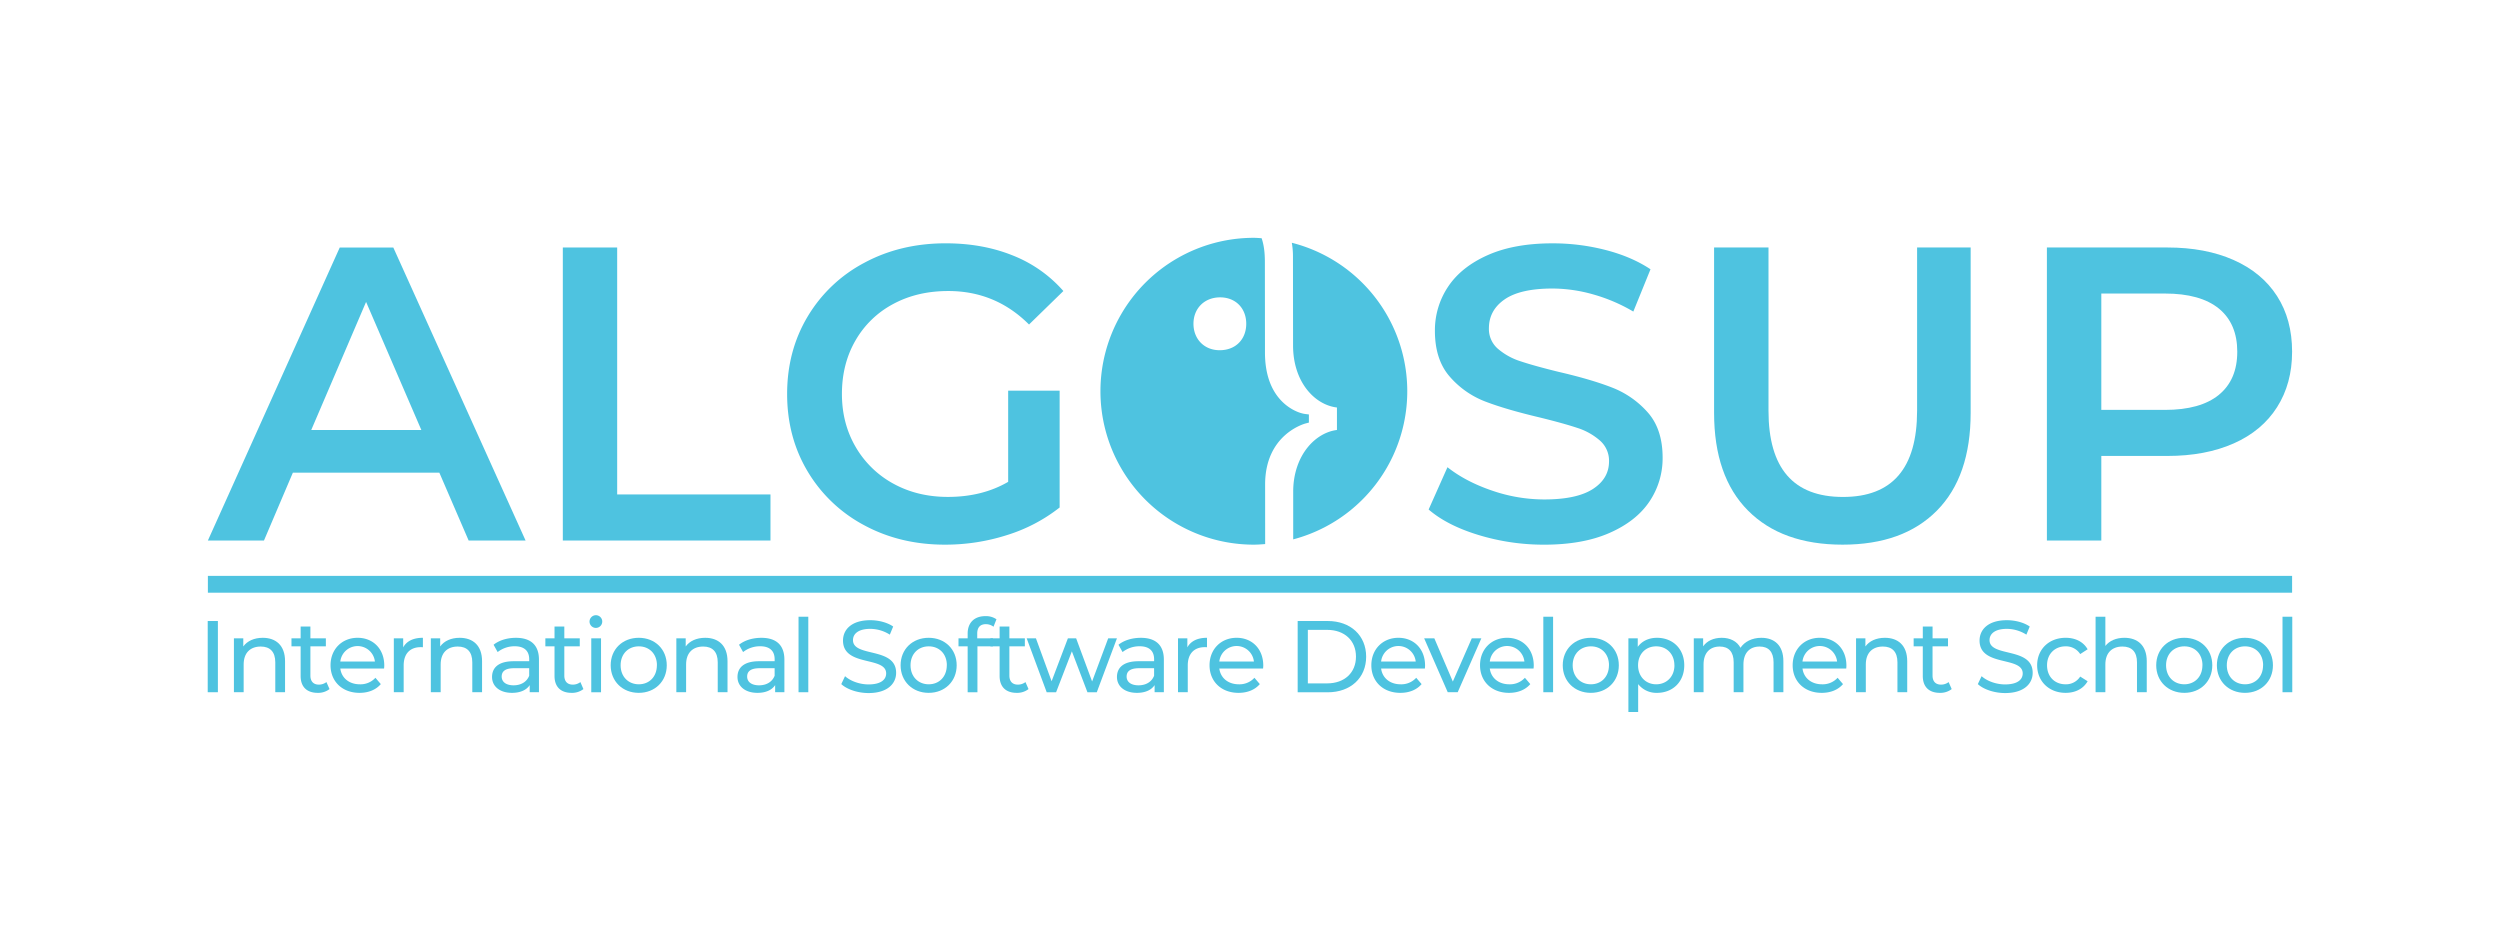 <svg xmlns="http://www.w3.org/2000/svg" viewBox="0 0 1891.68 718.69"><defs><style>.cls-1{fill:#4ec3e0;}.cls-2{fill:none;}</style></defs><g id="Calque_2" data-name="Calque 2"><g id="bloc-marque"><g id="logo-vector"><path class="cls-1" d="M957.28,366.63c0-37.75,29.42-45.89,30.68-46.23l2.44-.64v-6.15l-2.84-.36c-4.43-.57-11.8-3.54-18-10-8.21-8.57-12.37-20.85-12.39-36.49l-.07-67.47c0-4,0-11.9-2.47-19.05-1.95-.09-3.88-.29-5.86-.29a116.09,116.09,0,1,0,0,232.18c2.88,0,5.71-.23,8.54-.44ZM922.87,265c-11.76,0-19.81-8.56-19.81-20,0-11.74,8.39-20,20.15-20S943,233.26,943,245C943,256.42,935.3,265,922.87,265Z"/><path class="cls-1" d="M977.47,183.68a58.29,58.29,0,0,1,.88,10.2l.07,67.47c0,27.74,16.37,45,33.21,47v17c-8,1-15.87,5.53-21.88,12.81-7.25,8.77-11.24,20.79-11.22,33.85l0,36.12a115.93,115.93,0,0,0-1.1-224.45Z"/><path class="cls-1" d="M332.44,357.66H221.6L199.74,409H157.3l99.77-221.7h40.54L397.69,409H354.61Zm-13.62-32.3L277,228.45l-41.49,96.91Z"/><path class="cls-1" d="M425.87,187.27H467V374.13H583V409H425.87Z"/><path class="cls-1" d="M762.85,295.59H801.8V384a123.7,123.7,0,0,1-39.9,20.9A153.3,153.3,0,0,1,715,412.13q-33.88,0-61.13-14.72a109.46,109.46,0,0,1-42.75-40.7q-15.52-26-15.52-58.59t15.52-58.59a109.15,109.15,0,0,1,42.91-40.7q27.39-14.73,61.6-14.72,27.87,0,50.68,9.18a99.48,99.48,0,0,1,38.32,26.92l-26,25.34q-25.35-25.35-61.13-25.34-23.43,0-41.65,9.82a71.55,71.55,0,0,0-28.5,27.55q-10.29,17.75-10.29,40.54,0,22.17,10.29,39.9a73.79,73.79,0,0,0,28.5,27.88Q694.14,376,717.25,376q26,0,45.6-11.4Z"/><path class="cls-1" d="M1118.85,404.85q-23.91-7.28-37.84-19.32l14.25-32q13.6,10.77,33.41,17.58a121.22,121.22,0,0,0,39.75,6.81q24.7,0,36.9-7.92t12.19-20.9a20.24,20.24,0,0,0-6.81-15.68,48,48,0,0,0-17.26-9.66q-10.45-3.48-28.5-7.91-25.35-6-41-12A67.45,67.45,0,0,1,1097,285q-11.25-12.84-11.24-34.68a59.2,59.2,0,0,1,10-33.42q10-15,30.09-23.91t49.25-8.86a159.55,159.55,0,0,1,39.91,5.06q19.62,5.07,33.88,14.57l-13,32a127.92,127.92,0,0,0-30.4-13,113.74,113.74,0,0,0-30.73-4.44q-24.39,0-36.26,8.23t-11.88,21.85a19.74,19.74,0,0,0,6.81,15.52,49,49,0,0,0,17.26,9.5q10.46,3.49,28.51,7.92,24.7,5.71,40.53,11.88a69.45,69.45,0,0,1,27.08,18.84q11.23,12.68,11.25,34.21a58.44,58.44,0,0,1-10,33.26q-10,14.88-30.24,23.75t-49.41,8.86A169.38,169.38,0,0,1,1118.85,404.85Z"/><path class="cls-1" d="M1322.65,386.32Q1297,360.52,1297,312.37V187.27h41.17V310.78q0,65.27,56.37,65.25,56.06,0,56.07-65.25V187.27h40.53v125.1q0,48.13-25.49,73.95t-71.42,25.81Q1348.3,412.13,1322.65,386.32Z"/><path class="cls-1" d="M1690.19,196.77q21.38,9.51,32.78,27.24t11.4,42.12q0,24.08-11.4,42t-32.78,27.39Q1668.82,345,1640,345h-50v64h-41.17V187.27H1640Q1668.81,187.27,1690.19,196.77Zm-11.24,102q13.93-11.4,13.93-32.62T1679,233.51q-14-11.4-40.86-11.4H1590v88.05h48.14Q1665,310.16,1679,298.75Z"/><path class="cls-1" d="M157.17,469.9h7.7v53.89h-7.7Z"/><path class="cls-1" d="M215.69,500.31v23.48H208.3V501.16c0-8-4-11.94-11-11.94-7.85,0-12.93,4.7-12.93,13.56v21H177V483h7.09v6.16c3-4.16,8.24-6.55,14.7-6.55C208.69,482.6,215.69,488.3,215.69,500.31Z"/><path class="cls-1" d="M249.34,521.41a14,14,0,0,1-8.93,2.85c-8.24,0-12.93-4.55-12.93-12.78V489.07h-6.93V483h6.93v-8.93h7.39V483h11.7v6.08h-11.7v22.1c0,4.39,2.31,6.85,6.39,6.85A9.32,9.32,0,0,0,247,516.1Z"/><path class="cls-1" d="M290.61,505.85h-33.1c.92,7.17,6.69,11.94,14.78,11.94a15.24,15.24,0,0,0,11.78-4.93l4.08,4.78c-3.7,4.31-9.32,6.62-16.09,6.62-13.17,0-21.95-8.7-21.95-20.87s8.7-20.79,20.48-20.79,20.18,8.47,20.18,21A22.28,22.28,0,0,1,290.61,505.85Zm-33.1-5.31h26.17a13.17,13.17,0,0,0-26.17,0Z"/><path class="cls-1" d="M320,482.6v7.16a14.22,14.22,0,0,0-1.69-.07c-7.93,0-12.86,4.85-12.86,13.78v20.32H298V483h7.08v6.85C307.71,485.07,312.79,482.6,320,482.6Z"/><path class="cls-1" d="M364.76,500.31v23.48h-7.39V501.16c0-8-4-11.94-11-11.94-7.85,0-12.93,4.7-12.93,13.56v21H326V483h7.08v6.16c3-4.16,8.24-6.55,14.7-6.55C357.76,482.6,364.76,488.3,364.76,500.31Z"/><path class="cls-1" d="M407.81,499.16v24.63h-7v-5.38c-2.46,3.69-7,5.85-13.4,5.85-9.24,0-15.09-4.93-15.09-12,0-6.54,4.24-11.93,16.4-11.93h11.71v-1.46c0-6.24-3.62-9.86-10.94-9.86a20.64,20.64,0,0,0-12.93,4.39l-3.08-5.54c4.23-3.39,10.31-5.24,16.86-5.24C401.49,482.6,407.81,488,407.81,499.16Zm-7.39,12.16v-5.7H389c-7.31,0-9.39,2.85-9.39,6.32,0,4.08,3.38,6.62,9,6.62S398.57,516,400.42,511.32Z"/><path class="cls-1" d="M441.46,521.41a14,14,0,0,1-8.94,2.85c-8.23,0-12.93-4.55-12.93-12.78V489.07h-6.93V483h6.93v-8.93H427V483h11.7v6.08H427v22.1c0,4.39,2.31,6.85,6.39,6.85a9.32,9.32,0,0,0,5.78-1.92Z"/><path class="cls-1" d="M446.08,470.36a4.86,4.86,0,0,1,5-4.85,4.81,4.81,0,1,1-5,4.85ZM447.39,483h7.39v40.8h-7.39Z"/><path class="cls-1" d="M462.09,503.39c0-12.16,9-20.79,21.25-20.79s21.18,8.63,21.18,20.79-8.93,20.87-21.18,20.87S462.09,515.56,462.09,503.39Zm35,0c0-8.7-5.85-14.32-13.71-14.32s-13.78,5.62-13.78,14.32,5.93,14.4,13.78,14.4S497.05,512.09,497.05,503.39Z"/><path class="cls-1" d="M550.49,500.31v23.48h-7.4V501.16c0-8-4-11.94-11-11.94-7.85,0-12.93,4.7-12.93,13.56v21h-7.39V483h7.08v6.16c3-4.16,8.24-6.55,14.71-6.55C543.48,482.6,550.49,488.3,550.49,500.31Z"/><path class="cls-1" d="M593.53,499.16v24.63h-7v-5.38c-2.46,3.69-7,5.85-13.4,5.85-9.23,0-15.09-4.93-15.09-12,0-6.54,4.24-11.93,16.4-11.93h11.71v-1.46c0-6.24-3.62-9.86-10.94-9.86a20.64,20.64,0,0,0-12.93,4.39l-3.08-5.54c4.23-3.39,10.32-5.24,16.86-5.24C587.21,482.6,593.53,488,593.53,499.16Zm-7.39,12.16v-5.7h-11.4c-7.31,0-9.39,2.85-9.39,6.32,0,4.08,3.39,6.62,9,6.62S584.29,516,586.14,511.32Z"/><path class="cls-1" d="M604.23,466.66h7.39v57.13h-7.39Z"/><path class="cls-1" d="M636.57,517.64l2.85-6c4,3.62,10.86,6.24,17.79,6.24,9.31,0,13.32-3.62,13.32-8.32,0-13.17-32.65-4.85-32.65-24.87,0-8.31,6.47-15.4,20.64-15.4,6.31,0,12.85,1.7,17.32,4.78l-2.54,6.15a27.85,27.85,0,0,0-14.78-4.38c-9.17,0-13.09,3.85-13.09,8.54,0,13.17,32.64,4.93,32.64,24.72,0,8.24-6.62,15.32-20.86,15.32C649,524.41,640.88,521.64,636.57,517.64Z"/><path class="cls-1" d="M681.46,503.39c0-12.16,9-20.79,21.25-20.79s21.18,8.63,21.18,20.79-8.93,20.87-21.18,20.87S681.46,515.56,681.46,503.39Zm35,0c0-8.7-5.85-14.32-13.71-14.32s-13.78,5.62-13.78,14.32,5.93,14.4,13.78,14.4S716.42,512.09,716.42,503.39Z"/><path class="cls-1" d="M739.44,479.45V483H751.3v6.08H739.6v34.72h-7.4V489.07h-6.93V483h6.93v-3.62c0-7.93,4.78-13.17,13.48-13.17a13.73,13.73,0,0,1,8.31,2.39l-2.23,5.62a9.54,9.54,0,0,0-5.7-1.93C741.67,472.28,739.44,474.75,739.44,479.45Z"/><path class="cls-1" d="M778.25,521.41a14,14,0,0,1-8.93,2.85c-8.24,0-12.94-4.55-12.94-12.78V489.07h-6.93V483h6.93v-8.93h7.39V483h11.71v6.08H763.77v22.1c0,4.39,2.31,6.85,6.39,6.85a9.32,9.32,0,0,0,5.78-1.92Z"/><path class="cls-1" d="M845.16,483l-15.25,40.8h-7.08l-11.78-30.95-11.93,30.95H792L776.86,483h7l11.86,32.49L808.05,483h6.23l12.09,32.64L838.54,483Z"/><path class="cls-1" d="M880.66,499.16v24.63h-7v-5.38c-2.46,3.69-7,5.85-13.4,5.85-9.24,0-15.09-4.93-15.09-12,0-6.54,4.24-11.93,16.4-11.93h11.71v-1.46c0-6.24-3.62-9.86-10.94-9.86a20.64,20.64,0,0,0-12.93,4.39l-3.08-5.54c4.23-3.39,10.31-5.24,16.86-5.24C874.34,482.6,880.66,488,880.66,499.16Zm-7.39,12.16v-5.7h-11.4c-7.31,0-9.39,2.85-9.39,6.32,0,4.08,3.38,6.62,9,6.62S871.42,516,873.27,511.32Z"/><path class="cls-1" d="M913.3,482.6v7.16a14.22,14.22,0,0,0-1.69-.07c-7.93,0-12.86,4.85-12.86,13.78v20.32h-7.39V483h7.08v6.85C901.06,485.07,906.14,482.6,913.3,482.6Z"/><path class="cls-1" d="M955.73,505.85H922.62c.93,7.17,6.7,11.94,14.79,11.94a15.26,15.26,0,0,0,11.78-4.93l4.08,4.78c-3.7,4.31-9.32,6.62-16.1,6.62-13.16,0-21.94-8.7-21.94-20.87s8.7-20.79,20.48-20.79,20.17,8.47,20.17,21A22.17,22.17,0,0,1,955.73,505.85Zm-33.11-5.31H948.8a13.17,13.17,0,0,0-26.18,0Z"/><path class="cls-1" d="M981.91,469.9h22.72c17.32,0,29.1,10.93,29.1,27s-11.78,26.94-29.1,26.94H981.91Zm22.25,47.2c13.32,0,21.87-8.17,21.87-20.25s-8.55-20.25-21.87-20.25H989.61v40.5Z"/><path class="cls-1" d="M1078.16,505.85h-33.11c.93,7.17,6.7,11.94,14.78,11.94a15.23,15.23,0,0,0,11.78-4.93l4.08,4.78c-3.69,4.31-9.31,6.62-16.09,6.62-13.16,0-21.94-8.7-21.94-20.87s8.7-20.79,20.48-20.79,20.17,8.47,20.17,21A22.17,22.17,0,0,1,1078.16,505.85Zm-33.11-5.31h26.18a13.17,13.17,0,0,0-26.18,0Z"/><path class="cls-1" d="M1120.89,483,1103,523.79h-7.54L1077.62,483h7.7l14,32.72L1113.66,483Z"/><path class="cls-1" d="M1160.4,505.85h-33.11c.92,7.17,6.7,11.94,14.78,11.94a15.24,15.24,0,0,0,11.78-4.93l4.08,4.78c-3.69,4.31-9.32,6.62-16.09,6.62-13.17,0-21.94-8.7-21.94-20.87s8.7-20.79,20.48-20.79,20.17,8.47,20.17,21C1160.55,504.24,1160.47,505.16,1160.4,505.85Zm-33.11-5.31h26.18a13.17,13.17,0,0,0-26.18,0Z"/><path class="cls-1" d="M1167.79,466.66h7.39v57.13h-7.39Z"/><path class="cls-1" d="M1182.49,503.39c0-12.16,9-20.79,21.26-20.79s21.17,8.63,21.17,20.79-8.93,20.87-21.17,20.87S1182.49,515.56,1182.49,503.39Zm35,0c0-8.7-5.85-14.32-13.7-14.32S1190,494.69,1190,503.39s5.93,14.4,13.79,14.4S1217.45,512.09,1217.45,503.39Z"/><path class="cls-1" d="M1274.43,503.39c0,12.55-8.7,20.87-20.63,20.87a17.46,17.46,0,0,1-14.25-6.62v21.09h-7.39V483h7.08v6.46c3.32-4.54,8.55-6.85,14.56-6.85C1265.73,482.6,1274.43,490.92,1274.43,503.39Zm-7.47,0c0-8.62-5.93-14.32-13.78-14.32s-13.7,5.7-13.7,14.32,5.92,14.4,13.7,14.4S1267,512.09,1267,503.39Z"/><path class="cls-1" d="M1349.43,500.31v23.48H1342V501.16c0-8-3.84-11.94-10.54-11.94-7.39,0-12.25,4.7-12.25,13.56v21h-7.39V501.16c0-8-3.85-11.94-10.55-11.94-7.39,0-12.24,4.7-12.24,13.56v21h-7.39V483h7.08v6.08c2.93-4.16,7.93-6.47,14.09-6.47s11.48,2.47,14.17,7.55c3.08-4.62,8.78-7.55,15.71-7.55C1342.65,482.6,1349.43,488.3,1349.43,500.31Z"/><path class="cls-1" d="M1397,505.85H1363.9c.93,7.17,6.7,11.94,14.79,11.94a15.24,15.24,0,0,0,11.78-4.93l4.08,4.78c-3.7,4.31-9.32,6.62-16.09,6.62-13.17,0-22-8.7-22-20.87s8.7-20.79,20.48-20.79,20.18,8.47,20.18,21A22.28,22.28,0,0,1,1397,505.85Zm-33.11-5.31h26.18a13.17,13.17,0,0,0-26.18,0Z"/><path class="cls-1" d="M1443.14,500.31v23.48h-7.4V501.16c0-8-4-11.94-11-11.94-7.85,0-12.93,4.7-12.93,13.56v21h-7.39V483h7.08v6.16c3-4.16,8.24-6.55,14.71-6.55C1436.13,482.6,1443.14,488.3,1443.14,500.31Z"/><path class="cls-1" d="M1476.79,521.41a14,14,0,0,1-8.94,2.85c-8.23,0-12.93-4.55-12.93-12.78V489.07H1448V483h6.93v-8.93h7.39V483H1474v6.08h-11.7v22.1c0,4.39,2.31,6.85,6.39,6.85a9.32,9.32,0,0,0,5.78-1.92Z"/><path class="cls-1" d="M1496.57,517.64l2.85-6c4,3.62,10.86,6.24,17.79,6.24,9.32,0,13.32-3.62,13.32-8.32,0-13.17-32.65-4.85-32.65-24.87,0-8.31,6.47-15.4,20.64-15.4,6.31,0,12.86,1.7,17.32,4.78l-2.54,6.15a27.83,27.83,0,0,0-14.78-4.38c-9.16,0-13.09,3.85-13.09,8.54,0,13.17,32.64,4.93,32.64,24.72,0,8.24-6.62,15.32-20.86,15.32C1509,524.41,1500.89,521.64,1496.57,517.64Z"/><path class="cls-1" d="M1541.46,503.39c0-12.16,9-20.79,21.56-20.79,7.32,0,13.4,3,16.63,8.7l-5.62,3.62a12.71,12.71,0,0,0-11.08-5.85c-8,0-14,5.62-14,14.32,0,8.85,6,14.4,14,14.4a12.71,12.71,0,0,0,11.08-5.85l5.62,3.54c-3.23,5.7-9.31,8.78-16.63,8.78C1550.47,524.26,1541.46,515.56,1541.46,503.39Z"/><path class="cls-1" d="M1624.39,500.31v23.48H1617V501.16c0-8-4-11.94-11-11.94-7.85,0-12.93,4.7-12.93,13.56v21h-7.4V466.66h7.4v22.1c3.08-3.93,8.16-6.16,14.39-6.16C1617.39,482.6,1624.39,488.3,1624.39,500.31Z"/><path class="cls-1" d="M1631.55,503.39c0-12.16,9-20.79,21.26-20.79s21.17,8.63,21.17,20.79-8.93,20.87-21.17,20.87S1631.55,515.56,1631.55,503.39Zm35,0c0-8.7-5.85-14.32-13.7-14.32S1639,494.69,1639,503.39s5.93,14.4,13.79,14.4S1666.51,512.09,1666.51,503.39Z"/><path class="cls-1" d="M1677.45,503.39c0-12.16,9-20.79,21.25-20.79s21.17,8.63,21.17,20.79-8.93,20.87-21.17,20.87S1677.45,515.56,1677.45,503.39Zm35,0c0-8.7-5.85-14.32-13.7-14.32s-13.79,5.62-13.79,14.32,5.93,14.4,13.79,14.4S1712.4,512.09,1712.4,503.39Z"/><path class="cls-1" d="M1727.11,466.66h7.39v57.13h-7.39Z"/><rect class="cls-1" x="157.3" y="435.75" width="1577.07" height="12.73"/></g><g id="marges"><rect class="cls-2" width="1891.68" height="718.69"/></g></g></g></svg>